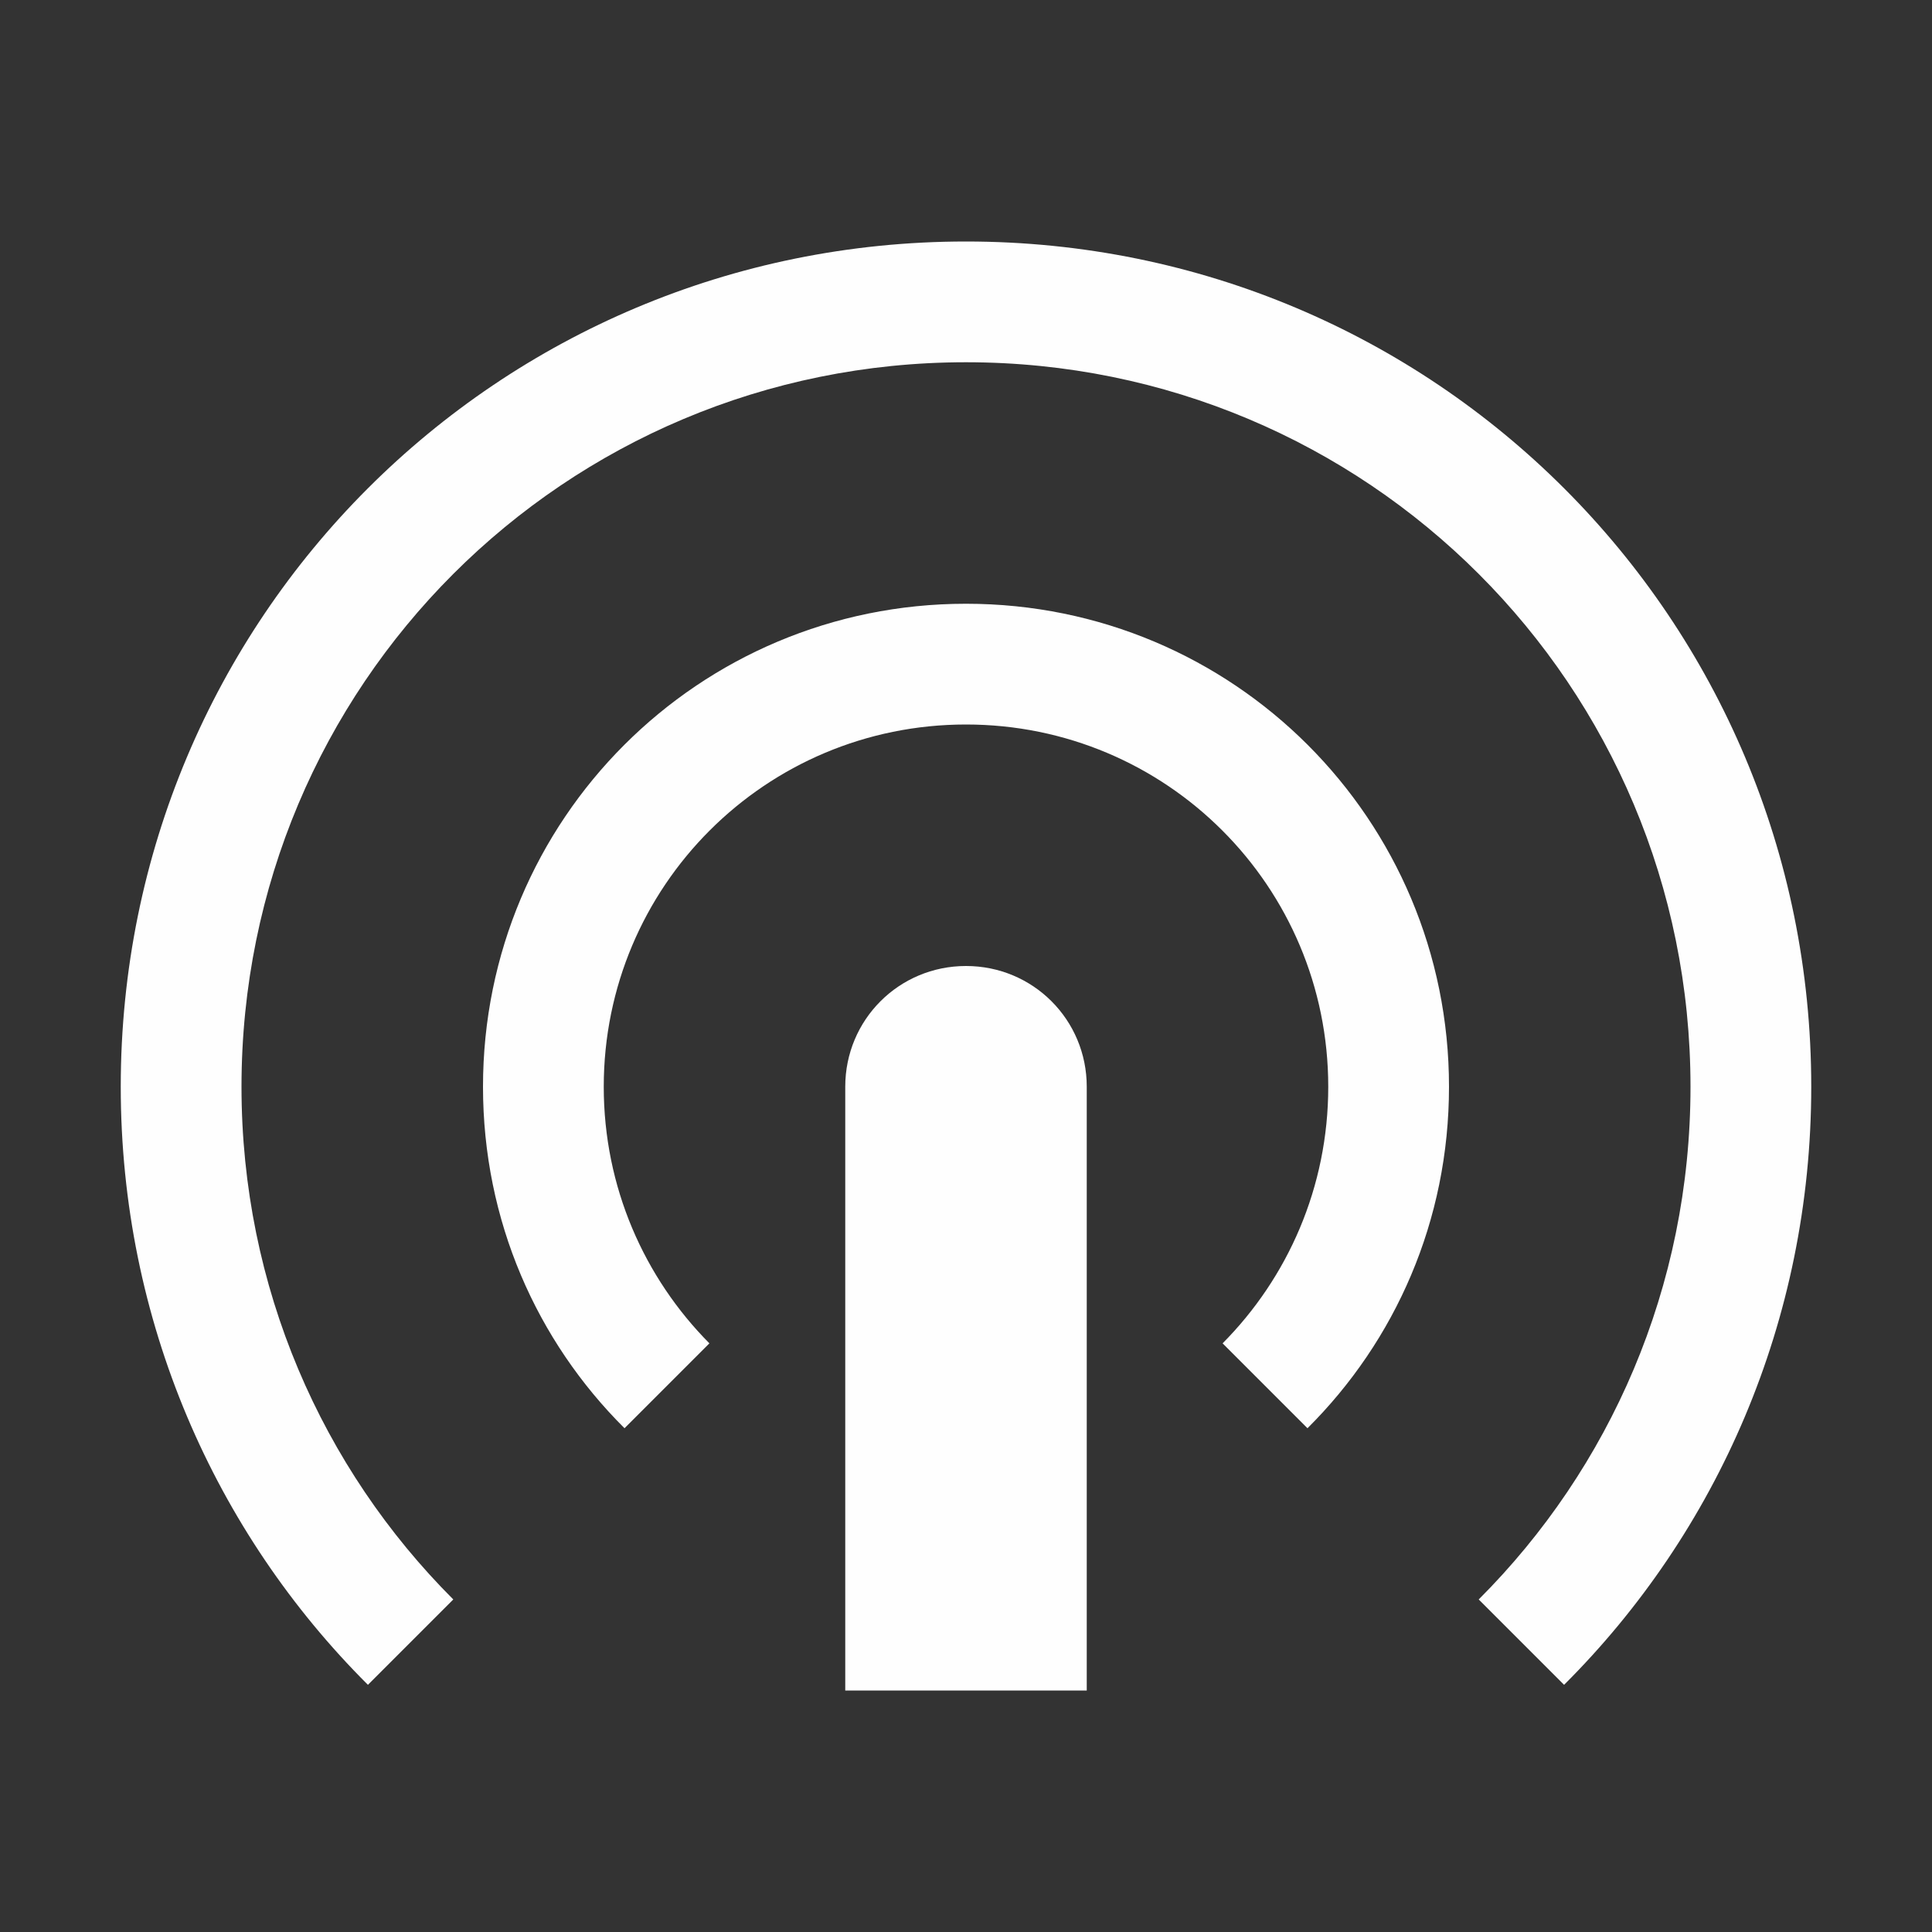 <svg viewBox="0 0 16 16" xmlns="http://www.w3.org/2000/svg">
    <rect x="0" y="0" width="16" height="16" fill="#333333" stroke="none"/>
    <style type="text/css" id="current-color-scheme">
        .ColorScheme-Text {
            color:#fefefe;
        }
    </style>
    <g class="ColorScheme-Text" fill="currentColor">
        <path d="m8 8c-.555 0-1 .445-1 1v5h2v-5c0-.555-.445-1-1-1z"/>
        <path d="m8 2c-3.879 0-7 3.121-7 7 0 1.938.781 3.691 2.047 4.953l.707-.707c-1.086-1.086-1.754-2.586-1.754-4.246 0-3.324 2.676-6 6-6s6 2.676 6 6c0 1.66-.668 3.16-1.754 4.246l.707.707c1.266-1.262 2.047-3.016 2.047-4.953 0-3.879-3.121-7-7-7zm0 3c-2.215 0-4 1.785-4 4 0 1.109.445 2.105 1.172 2.828l.703-.703c-.539-.543-.875-1.293-.875-2.125 0-1.66 1.34-3 3-3s3 1.34 3 3c0 .832-.336 1.582-.875 2.125l.703.703c.727-.723 1.172-1.719 1.172-2.828 0-2.215-1.785-4-4-4z"/>
    </g>
</svg>
